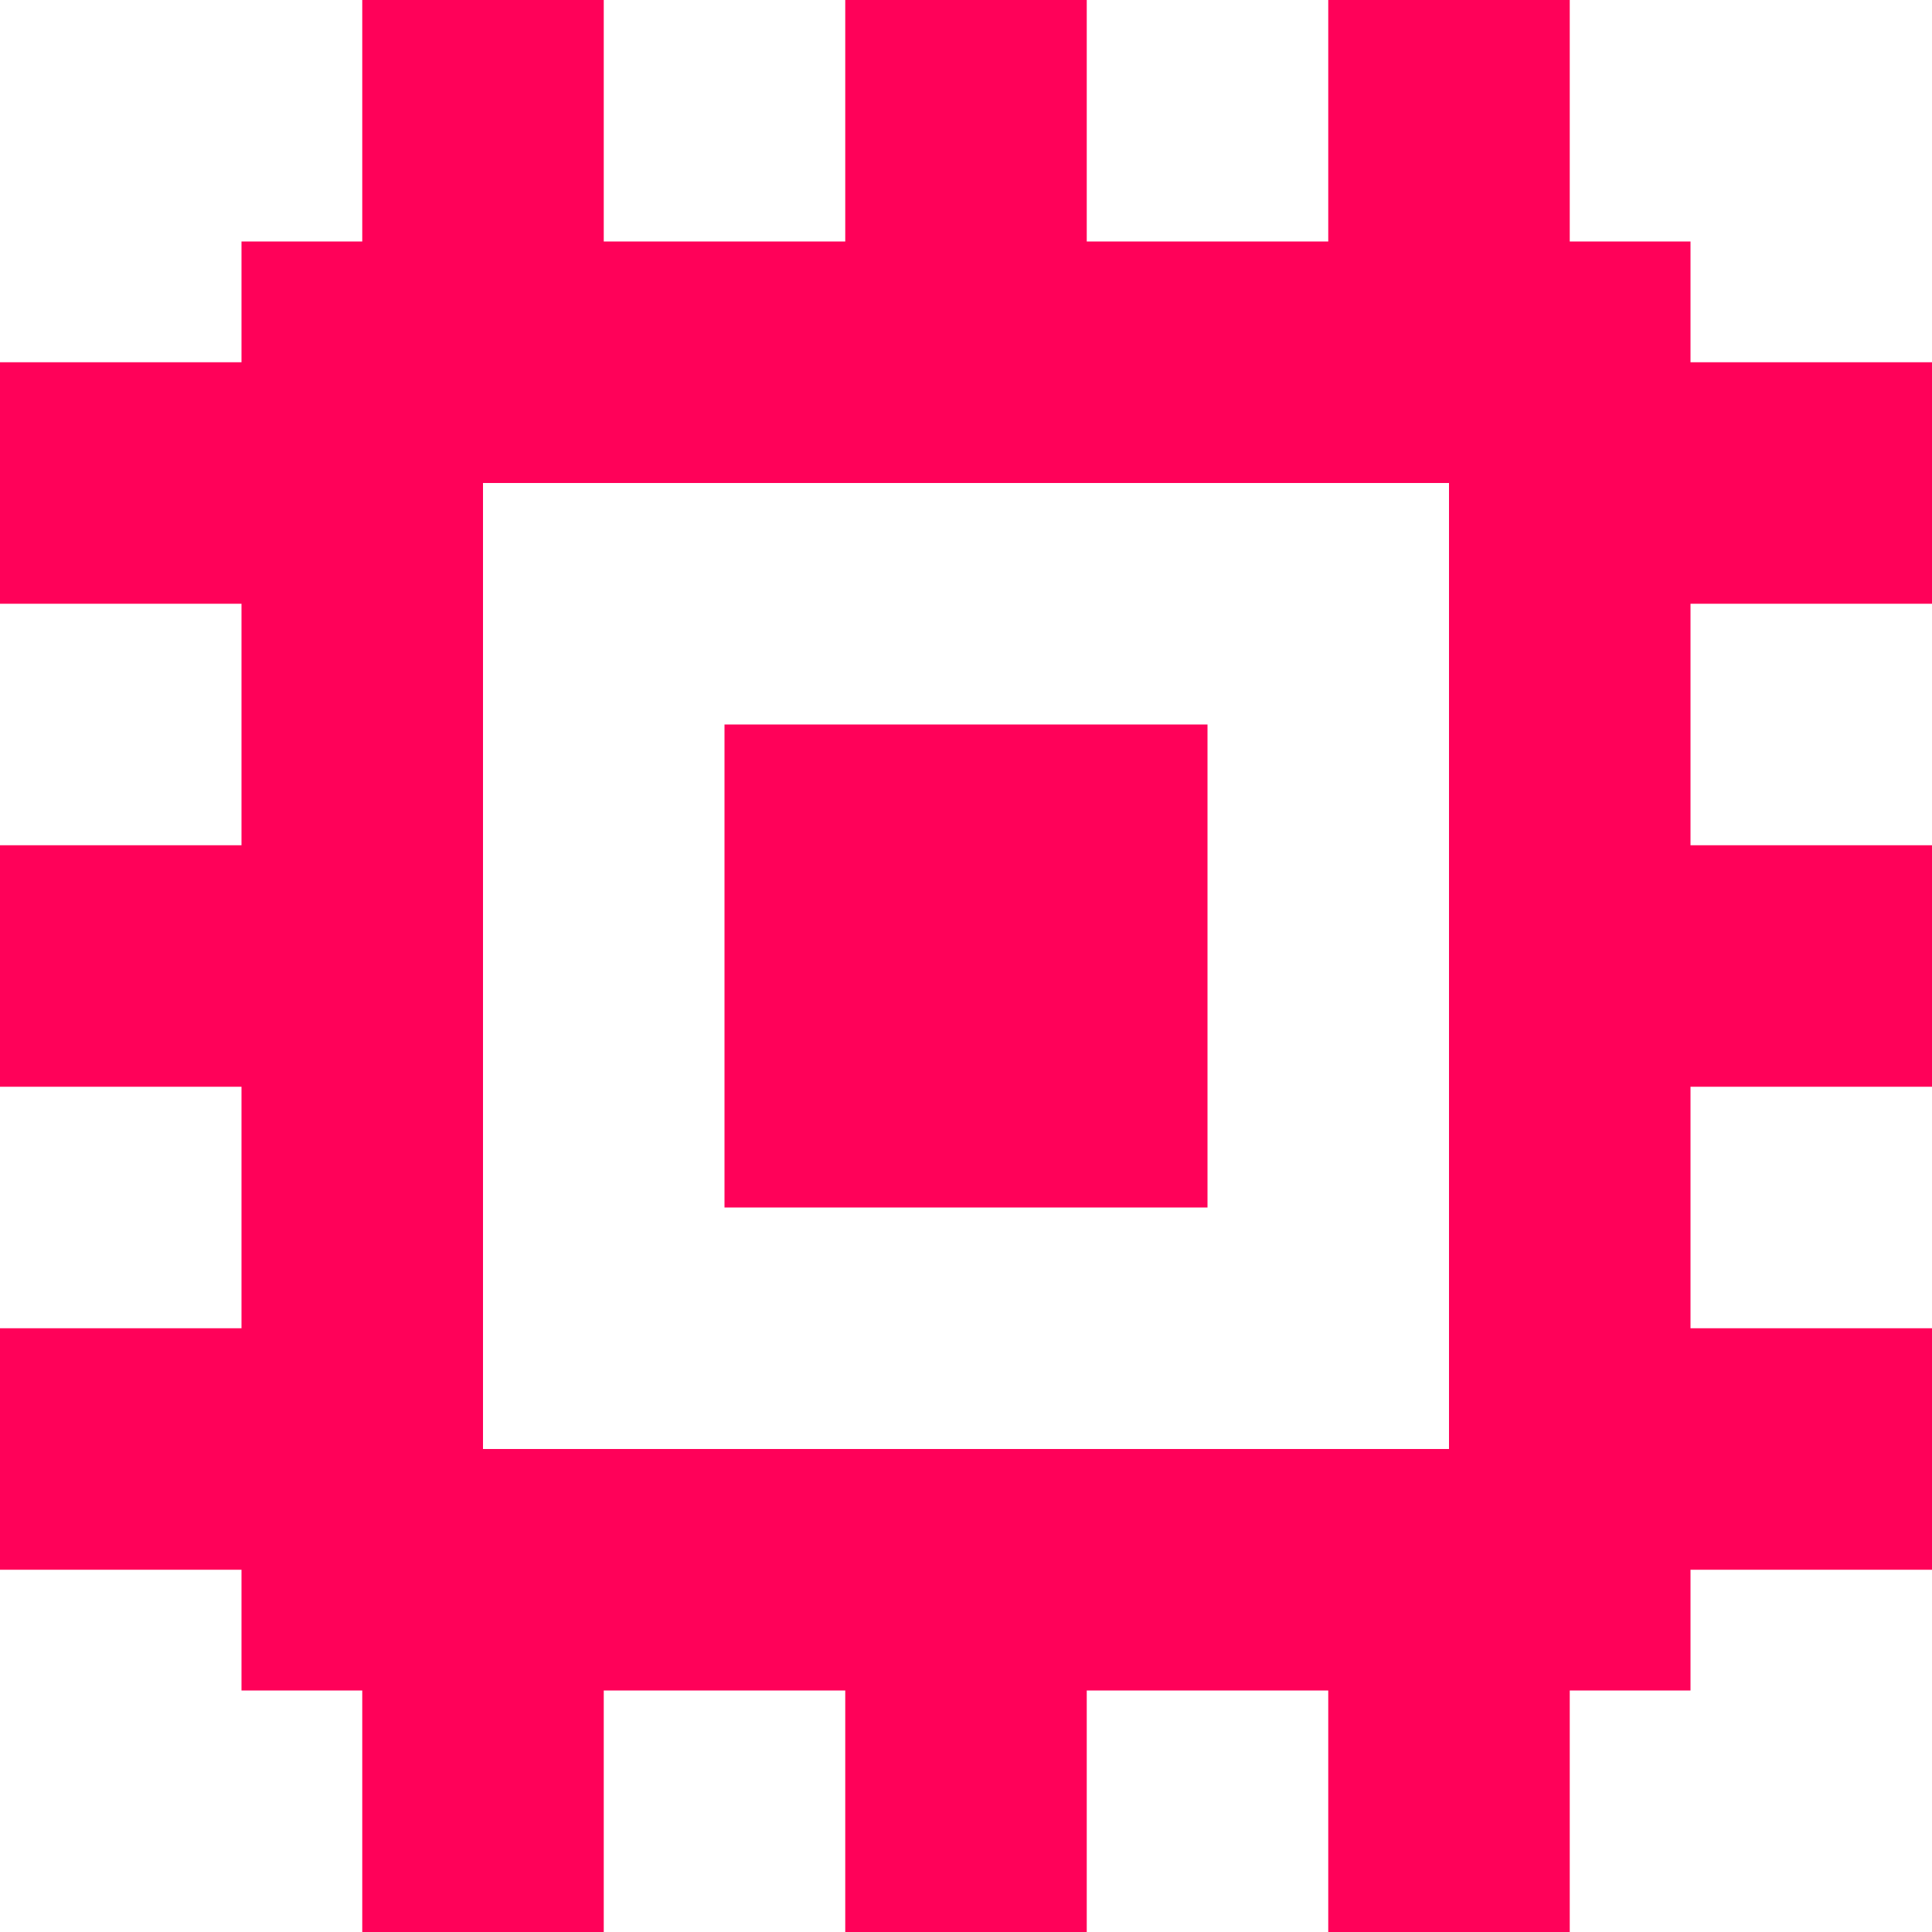 <!DOCTYPE svg PUBLIC "-//W3C//DTD SVG 1.1//EN" "http://www.w3.org/Graphics/SVG/1.1/DTD/svg11.dtd">
<!-- Uploaded to: SVG Repo, www.svgrepo.com, Transformed by: SVG Repo Mixer Tools -->
<svg width="800px" height="800px" viewBox="0 0 16 16" fill="none" xmlns="http://www.w3.org/2000/svg">
<g id="SVGRepo_bgCarrier" stroke-width="0"/>
<g id="SVGRepo_tracerCarrier" stroke-linecap="round" stroke-linejoin="round"/>
<g id="SVGRepo_iconCarrier"> <path d="M6 10V6H10V10H6Z" fill="#ff0159"/> <path fill-rule="evenodd" clip-rule="evenodd" d="M3 2V0H5V2H7V0H9V2H11V0H13V2H14V3H16V5H14V7H16V9H14V11H16V13H14V14H13V16H11V14H9V16H7V14H5V16H3V14H2V13H0V11H2V9H0V7H2L2 5H0V3H2L2 2H3ZM4 4V12H12V4H4Z" fill="#ff0159"/> </g>
</svg>